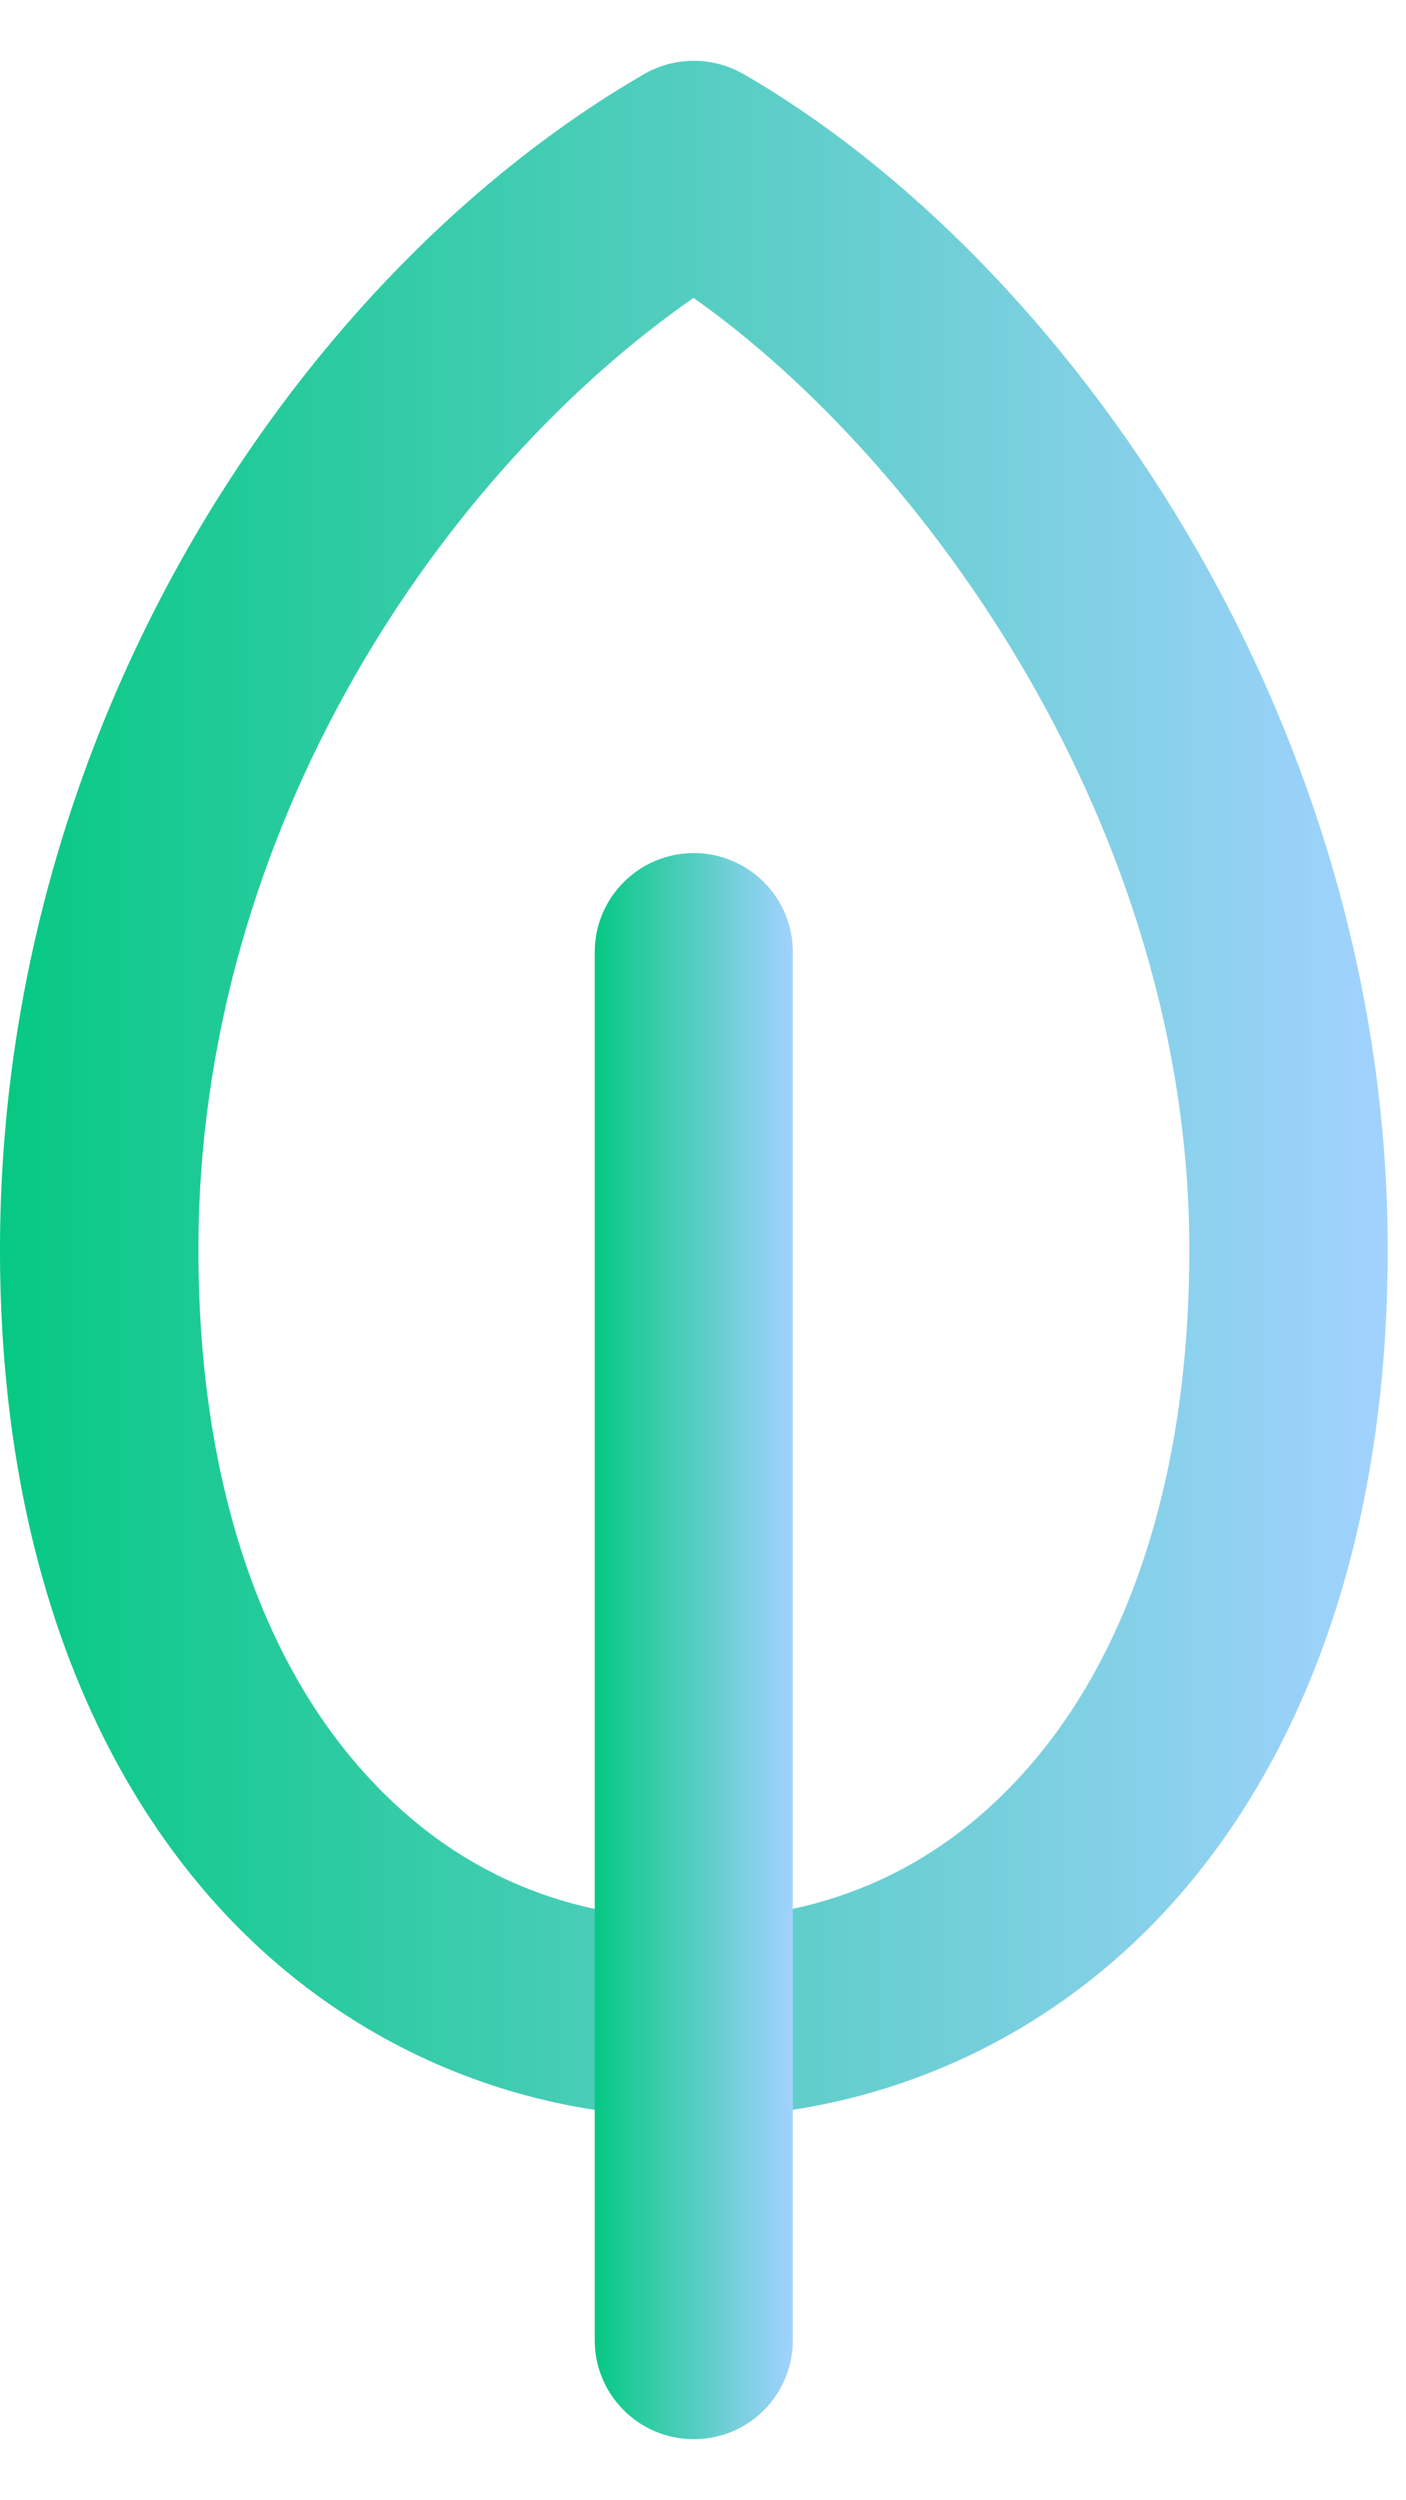 <svg width="9" height="16" viewBox="0 0 9 16" fill="none" xmlns="http://www.w3.org/2000/svg">
<path d="M4.125 0.473C1.956 1.726 0 4.594 0 7.997C0 9.687 0.458 11.071 1.26 12.042C2.061 13.014 3.211 13.55 4.439 13.55C5.667 13.55 6.821 13.014 7.623 12.042C8.425 11.07 8.883 9.687 8.883 7.997C8.883 4.576 6.809 1.657 4.758 0.473H4.757C4.562 0.361 4.321 0.361 4.125 0.473ZM4.439 1.906C5.927 2.956 7.613 5.308 7.613 7.997C7.613 9.459 7.22 10.539 6.645 11.237C6.069 11.936 5.313 12.281 4.44 12.281C3.566 12.281 2.815 11.936 2.239 11.237C1.663 10.539 1.27 9.459 1.27 7.997C1.27 5.289 2.844 3.015 4.44 1.906H4.439Z" fill="url(#paint0_linear_903_15743)"/>
<path d="M4.439 5.459C4.27 5.46 4.109 5.527 3.991 5.647C3.872 5.766 3.806 5.928 3.807 6.096V14.973C3.806 15.141 3.872 15.303 3.991 15.422C4.109 15.542 4.27 15.609 4.439 15.609C4.607 15.61 4.77 15.544 4.89 15.424C5.009 15.304 5.076 15.142 5.075 14.973V6.096C5.076 5.927 5.009 5.764 4.89 5.645C4.77 5.526 4.607 5.458 4.439 5.459Z" fill="url(#paint1_linear_903_15743)"/>
<defs>
<linearGradient id="paint0_linear_903_15743" x1="0" y1="6.969" x2="8.883" y2="6.969" gradientUnits="userSpaceOnUse">
<stop stop-color="#06C983"/>
<stop offset="1" stop-color="#A2D2FF"/>
</linearGradient>
<linearGradient id="paint1_linear_903_15743" x1="3.807" y1="10.534" x2="5.075" y2="10.534" gradientUnits="userSpaceOnUse">
<stop stop-color="#06C983"/>
<stop offset="1" stop-color="#A2D2FF"/>
</linearGradient>
</defs>
</svg>
